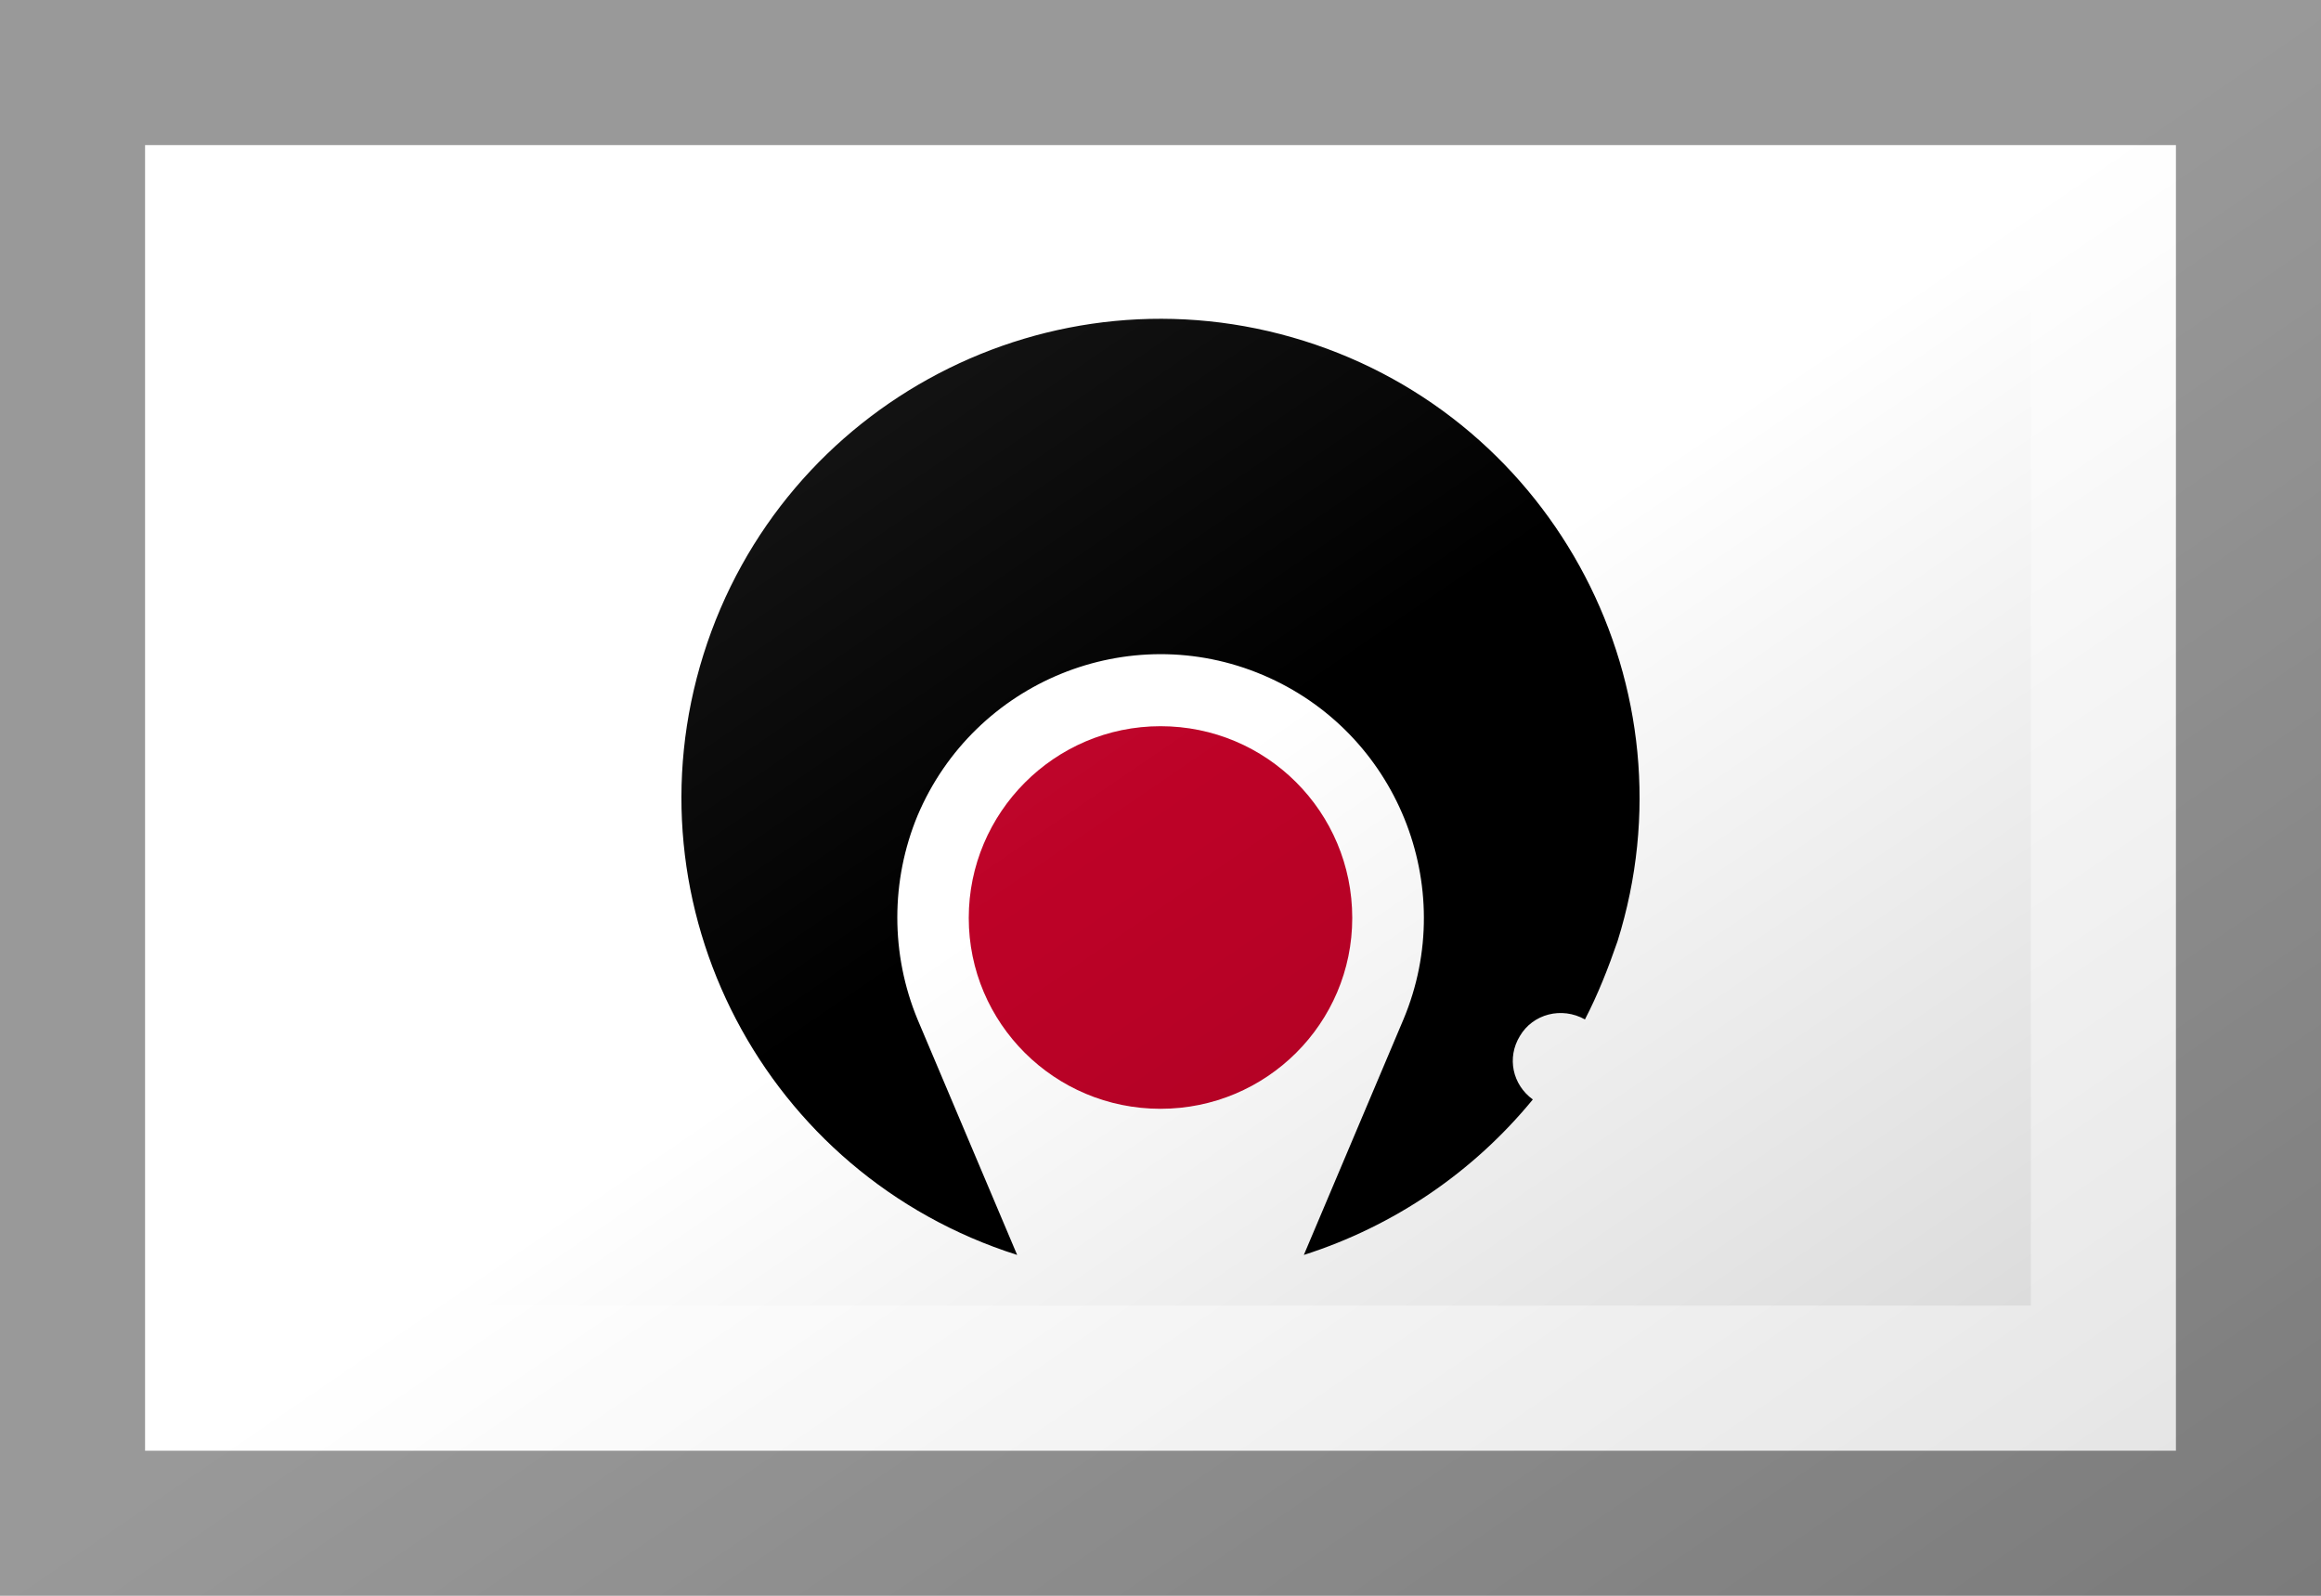 <?xml version="1.0"?>
<svg xmlns="http://www.w3.org/2000/svg" xmlns:xlink="http://www.w3.org/1999/xlink" version="1.1" width="576" height="396" viewBox="0 0 576 396">
<!-- Generated by Kreative Vexillo v1.0 -->
<style>
.black{fill:rgb(0,0,0);}
.red{fill:rgb(189,2,39);}
.white{fill:rgb(255,255,255);}
</style>
<defs>
<path id="e1" d="M -0.154 0.491 C -0.425 0.405 -0.576 0.117 -0.491 -0.154 S -0.117 -0.576 0.154 -0.491 S 0.576 -0.117 0.491 0.154 C 0.481 0.183 0.47 0.211 0.456 0.238 C 0.431 0.224 0.4 0.232 0.386 0.256 C 0.372 0.279 0.378 0.308 0.4 0.324 C 0.336 0.402 0.251 0.46 0.154 0.491 L 0.261 0.238 C 0.321 0.095 0.254 -0.071 0.11 -0.132 C -0.034 -0.193 -0.2 -0.125 -0.261 0.019 C -0.29 0.089 -0.29 0.168 -0.261 0.238 L -0.154 0.491 Z"/>
<path id="e2" d="M 0.206 0.129 C 0.206 0.242 0.114 0.334 0.0 0.334 S -0.206 0.242 -0.206 0.129 S -0.114 -0.077 0.0 -0.077 S 0.206 0.015 0.206 0.129 Z"/>
<linearGradient id="glaze" x1="0%" y1="0%" x2="100%" y2="100%">
<stop offset="0%" stop-color="rgb(255,255,255)" stop-opacity="0.2"/>
<stop offset="49.999%" stop-color="rgb(255,255,255)" stop-opacity="0.0"/>
<stop offset="50.001%" stop-color="rgb(0,0,0)" stop-opacity="0.0"/>
<stop offset="100%" stop-color="rgb(0,0,0)" stop-opacity="0.2"/>
</linearGradient>
</defs>
<g>
<rect x="0" y="0" width="576" height="396" class="white"/>
<use xlink:href="#e1" transform="translate(288 198) scale(231 231) rotate(0)" class="black"/>
<use xlink:href="#e2" transform="translate(288 198) scale(231 231) rotate(0)" class="red"/>
</g>
<g>
<rect x="0" y="0" width="576" height="396" fill="url(#glaze)"/>
<path d="M 36 36 L 540 36 L 540 360 L 36 360 Z M 72 72 L 72 324 L 504 324 L 504 72 Z" fill="rgb(255,255,255)" opacity="0.4"/>
<path d="M 0 0 L 576 0 L 576 396 L 0 396 Z M 36 36 L 36 360 L 540 360 L 540 36 Z" fill="rgb(0,0,0)" opacity="0.4"/>
</g>
</svg>
